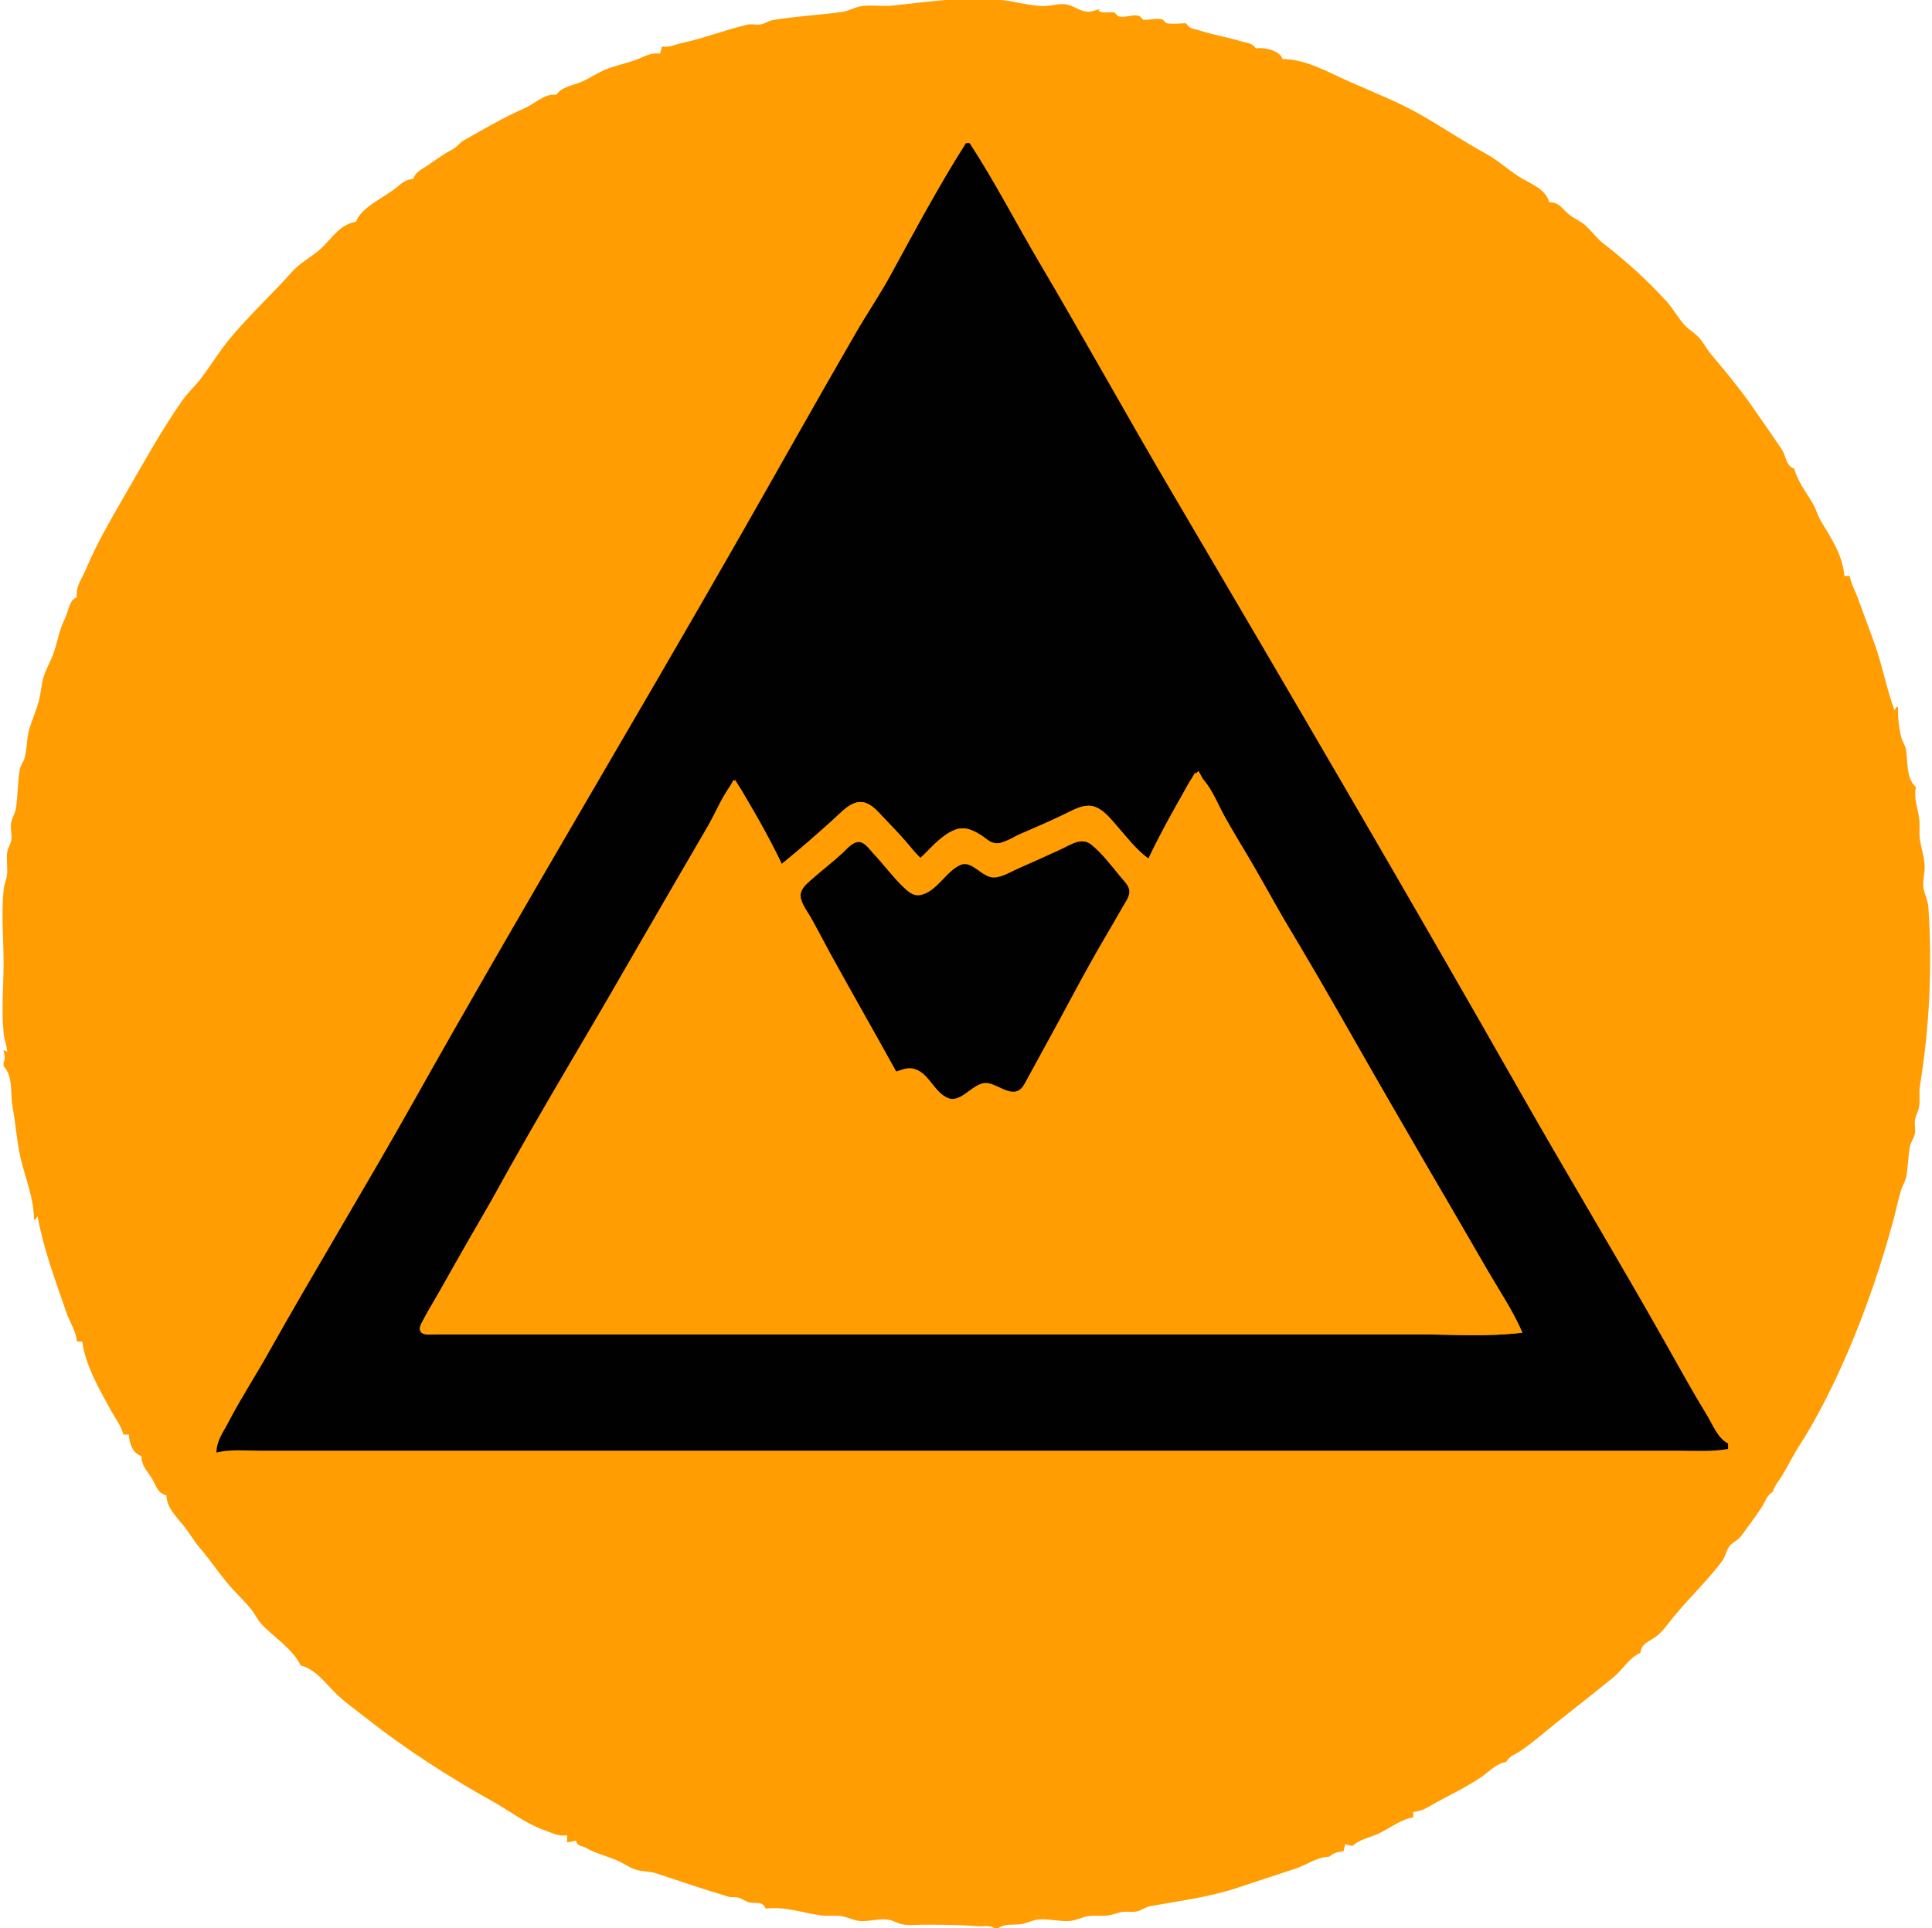 <?xml version="1.0" standalone="yes"?>
<svg xmlns="http://www.w3.org/2000/svg" width="1080" height="1078">
<path style="fill:#ff9d02; stroke:none;" d="M370 26L369 30C363.354 29.212 360.142 31.852 354.996 33.657C349.448 35.602 343.49 36.756 338.09 39.054C333.606 40.962 329.539 43.823 325 45.766C320.355 47.753 313.776 48.579 311 53C304.286 52.149 298.963 58.055 293 60.64C281.495 65.629 270.142 72.318 259.258 78.494C256.868 79.85 255.424 82.246 252.946 83.527C247.684 86.248 243.743 89.308 238.871 92.599C235.519 94.863 232.326 96.011 231 100C226.551 100.35 224.39 102.628 220.985 105.339C214.586 110.434 201.746 115.996 199 124C190.66 125.263 186.267 132.075 180.783 137.64C176.834 141.647 172.445 144.124 168.09 147.495C163.87 150.76 160.394 155.236 156.715 159.081C147.349 168.866 137.355 178.693 128.665 189.09C122.942 195.939 118.2 203.752 112.87 210.886C109.416 215.509 105.056 219.337 101.704 224.166C89.739 241.398 79.644 259.764 69.16 277.911C61.575 291.039 54.066 303.895 48.196 317.911C45.911 323.366 42.096 327.867 43 334C38.796 334.901 38.191 342.105 36.306 345.778C32.943 352.327 32.196 359.084 29.667 365.917C28.164 369.977 25.863 373.794 24.5 378C23.065 382.428 22.932 387.418 21.694 391.917C20.243 397.193 18.169 401.862 16.528 407C14.811 412.374 15.259 418.627 13.667 424C13.036 426.128 11.523 427.774 11.111 430C9.776 437.212 10.046 444.758 8.889 452C8.44 454.813 6.717 457.185 6.222 460C5.637 463.328 6.869 466.765 6.278 470C5.89 472.121 4.47 473.844 4.111 476C3.403 480.247 4.382 484.72 3.917 489C3.618 491.745 2.382 494.255 2.083 497C0.632 510.34 2 524.576 2 538C2 551.097 0.667 564.985 2.083 578C2.457 581.433 3.824 584.511 4 588L2 587C2.317 589.624 3.225 591.671 2 594L2 596C7.631 602.008 5.585 611.411 7.039 618.911C8.829 628.136 9.311 637.866 11.414 647C14.101 658.666 18.991 669.825 19 682C20.195 681.402 19.977 681.534 21 680C24.457 698.61 31.011 715.996 37.17 733.911C39.034 739.333 42.574 744.199 43 750L46 750C47.607 763.188 55.979 777.501 62.282 789C64.636 793.295 67.761 797.237 69 802L72 802C72.328 806.933 73.999 812.293 79 814C79.282 820.049 82.327 822.09 85.201 827.019C87.641 831.201 87.943 834.533 93 836C93.397 843.244 98.517 847.756 102.816 853.17C106.021 857.207 108.388 861.496 111.795 865.464C117.162 871.715 121.79 878.627 127.049 884.961C131.403 890.203 136.553 894.781 140.795 900.17C142.752 902.656 143.976 905.572 146.144 907.911C153.022 915.333 163.638 921.671 168 931C176.364 933.324 181.229 940.13 187.019 945.985C192.151 951.177 198.282 955.429 204 959.947C226.581 977.79 250.89 993.46 275.989 1007.42C285.389 1012.65 293.769 1019.43 304.004 1023.05C308.462 1024.63 312.212 1026.76 317 1026L317 1030L322 1029C322.741 1032.46 324.815 1031.51 327.611 1033.08C333.03 1036.12 338.242 1037.35 344 1039.64C347.932 1041.2 352.128 1044.35 356.083 1045.42C359.57 1046.36 363.418 1046.16 366.972 1047.33C380.251 1051.72 393.577 1056.3 407 1060.28C408.996 1060.87 411.035 1060.36 413 1060.92C415.125 1061.52 416.796 1063.09 419 1063.56C422.999 1064.4 426.067 1062.56 428 1067C438.532 1065.64 448.327 1069.31 459 1070.79C462.973 1071.34 467.044 1070.6 471 1071.34C474.442 1071.98 477.447 1073.74 481 1073.94C486.034 1074.23 490.938 1072.58 495.996 1073.11C498.978 1073.42 501.305 1075.13 504.17 1075.73C507.928 1076.51 512.179 1076 516 1076C525.989 1076 536.09 1076 546 1076.83C549.629 1077.13 552.876 1075.98 556 1078L558 1078C562.103 1074.89 567.19 1076.62 572 1075.45C575.087 1074.69 577.774 1073.28 581 1073.05C586.724 1072.65 592.337 1074.32 598 1073.9C601.542 1073.64 604.556 1071.87 608 1071.26C611.625 1070.63 615.356 1071.28 619 1070.87C622.085 1070.52 624.911 1069.12 628 1068.8C630.564 1068.53 633.192 1069.17 635.714 1068.51C638.271 1067.85 640.362 1066.11 643.004 1065.63C659.542 1062.63 676.814 1060.48 692.714 1055.03C703.324 1051.39 714.122 1048.09 724.714 1044.46C730.991 1042.31 736.151 1038.16 743 1038C745.501 1035.82 747.708 1035.3 751 1035L752 1031L756 1032C760.03 1028.2 765.69 1027.39 770.576 1025.09C776.713 1022.19 783.285 1017 790 1016L790 1013C795.372 1012.53 798.444 1010.08 803.025 1007.57C811.255 1003.07 820.27 998.767 828.001 993.472C832.574 990.34 836.364 985.859 842 985C843.946 981.49 846.502 981.145 849.675 979.032C853.192 976.69 857.111 973.655 860.385 970.942C874.018 959.647 888.199 948.945 901.996 937.625C907.249 933.316 910.666 926.813 917 924C917.604 918.414 922.149 917.724 926.039 914.662C929.957 911.577 932.602 907.46 935.731 903.665C944.374 893.183 954.431 883.662 962.607 872.83C964.573 870.226 964.882 866.824 966.89 864.299C968.651 862.083 971.454 861.147 973.187 858.856C977.01 853.801 981.02 848.302 984.555 842.996C986.762 839.683 987.512 836.111 991 834C992.004 830.382 994.3 828.086 996.215 824.911C999.61 819.284 1002.39 813.505 1005.96 807.964C1013.03 797.023 1019.57 784.709 1025.16 773C1038.67 744.697 1049.28 715.139 1057.63 685C1059.38 678.704 1060.77 672.259 1062.5 666C1063.26 663.225 1065.01 660.845 1065.57 658C1066.69 652.355 1066.6 646.589 1067.64 641.039C1068.12 638.494 1069.85 636.428 1070.41 633.911C1070.92 631.579 1070.22 629.331 1070.39 627C1070.6 624.17 1072.21 621.758 1072.73 619C1073.47 615.053 1072.61 610.962 1073.26 607C1078.61 574.382 1080.26 540.081 1077.95 507C1077.68 503.132 1075.65 499.813 1075.19 496C1074.71 491.962 1076.07 488.034 1075.9 484C1075.67 478.844 1073.91 474.044 1073.21 469C1072.7 465.356 1073.3 461.646 1072.87 458C1072.08 451.281 1069.7 447.017 1071 440C1065.4 435.06 1066.62 425.943 1065.46 419.015C1065.07 416.691 1063.61 414.928 1062.98 412.714C1061.49 407.404 1060.83 400.544 1061 395C1059.8 395.598 1060.02 395.466 1059 397C1054.5 384.661 1052.1 371.457 1047.6 359C1044.59 350.668 1041.45 342.502 1038.47 334.17C1036.96 329.952 1034.77 326.52 1034 322L1031 322C1030.23 310.812 1023.81 300.981 1018.16 291.741C1016.17 288.486 1015.27 284.706 1013.34 281.428C1009.54 274.956 1005 269.378 1003 262C998.285 260.549 998.535 254.943 996.031 251.245C990.245 242.698 984.208 233.904 978.204 225.424C971.415 215.838 963.916 206.891 956.37 197.919C953.894 194.975 952.192 191.408 949.586 188.593C947.204 186.021 944.05 184.333 941.704 181.741C937.979 177.623 935.295 172.569 931.545 168.424C920.569 156.294 908.811 145.865 896.036 135.884C892.272 132.944 889.777 129.195 886.296 126.057C883.494 123.532 879.846 122.251 876.96 119.803C872.836 116.306 871.857 113.194 866 113C863.873 105.279 855.234 102.698 849.086 98.742C842.632 94.588 837.216 89.489 830.424 85.796C818.362 79.236 806.757 71.382 794.816 64.525C781.802 57.051 767.86 51.615 754.17 45.584C742.33 40.368 730.306 33.147 717 33C715.278 28.103 706.751 26.381 702 27C699.945 23.83 696.888 24.062 693.424 23C686.019 20.729 678.355 19.568 671.001 17.151C667.315 15.94 665.208 16.514 663 13C659.088 13 656.381 13.626 652 13L650 11C647.061 9.776 642.187 11.455 639 11L637 9C633.592 7.58 628.408 10.42 625 9L623 7C619.73 6.533 616.776 7.665 614 6L615 5C612.694 5.54 610.37 6.677 607.961 6.546C603.489 6.304 600.132 3.093 595.911 2.433C591.617 1.761 587.288 3.513 583 3.402C575.363 3.205 568.33 1.023 560.911 0.129C540.284 -2.357 519.308 1.021 499 3.112C493.345 3.694 487.748 2.712 482 3.37C478.077 3.818 474.808 6.064 471 6.613C458.164 8.463 444.913 9.017 432.039 11.224C429.511 11.657 427.429 13.291 424.91 13.687C422.608 14.049 420.288 13.23 418 13.754C405.655 16.582 393.669 21.386 381.039 24.09C376.848 24.987 374.442 26.69 370 26z"/>
<path style="fill:#010101; stroke:none;" d="M540 80C524.845 103.804 511.287 129.254 497.755 154C491.779 164.928 484.729 175.226 478.499 186C456.792 223.539 435.634 261.33 414.127 299C353.828 404.617 291.211 508.926 231.667 615C204.917 662.654 176.418 709.349 149.667 757C142.51 769.747 134.479 782.019 127.742 795C124.708 800.845 121.164 805.205 121 812C128.723 810.161 137.1 811 145 811L186 811L319 811L755 811L894 811L938 811C947.295 811 956.832 811.702 966 810L966 807C960.091 803.938 957.451 796.499 954.089 791C946.244 778.168 939.041 765.106 931.667 752C905.228 705.009 877.304 658.857 850.664 612C786.244 498.694 720.351 386.173 654.312 273.911C629.558 231.832 605.935 189.054 581.114 147C567.964 124.719 556.155 101.673 542 80L540 80M670 431C681.398 452.416 694.653 472.842 706.501 494C736.575 547.71 768.218 600.602 798.872 654C809.618 672.719 820.587 691.327 831.424 710C838.108 721.516 845.719 732.742 851 745C831.975 747.404 812.176 746 793 746L691 746L379 746L269 746L243 746C240.698 745.995 235.638 746.715 234.828 743.682C234.222 741.414 236.137 738.866 237.143 737C239.693 732.271 242.455 727.691 245.069 723C256.287 702.863 267.812 682.845 279.548 663C306.363 617.655 331.979 571.566 358.424 526C375.755 496.139 393.967 466.573 410 436C414.533 440.395 416.954 446.559 420.051 452C425.823 462.14 432.066 472.445 437 483C446.86 474.977 456.611 466.551 466 458C469.98 454.375 475.152 448.378 481 448.378C485.544 448.378 489.019 451.981 491.961 455.005C499.478 462.731 507.807 471.209 514 480C520.555 474.273 529.422 462.551 539 463.123C546.716 463.585 552.593 473.68 560.089 470.941C571.958 466.603 583.567 460.615 595 455.219C600.172 452.778 606.065 449.007 612 451.047C616.763 452.685 620.488 457.342 623.714 461C629.389 467.433 634.995 475.024 642 480C646.798 469.676 652.945 460.071 658.223 450C661.519 443.711 664.576 435.649 670 431z"/>
<path style="fill:#ff9d02; stroke:none;" d="M668 432C658.923 447.552 649.59 463.671 642 480C634.995 475.024 629.389 467.433 623.714 461C620.488 457.342 616.763 452.685 612 451.047C606.065 449.007 600.172 452.778 595 455.219C586.733 459.121 578.377 462.722 570 466.336C566.096 468.021 561.639 471.443 557.286 471.666C554.442 471.811 552.16 469.427 549.996 467.911C545.373 464.671 539.739 461.609 534 463.854C526.961 466.608 519.654 474.228 515 480C507.606 472.606 500.848 464.74 493.83 457C490.719 453.568 486.911 449.017 482 448.438C476.121 447.746 470.944 453.501 467 457.075C457.245 465.915 447.22 474.684 437 483C429.533 467.026 420.213 451.053 411 436C404.453 442.941 400.383 453.721 395.576 462C384.935 480.324 374.212 498.583 363.719 517C334.204 568.802 302.759 619.662 274.231 672C264.336 690.154 253.921 708.242 243.352 726C240.812 730.268 238.253 734.543 236.048 738.999C235.281 740.548 234.072 742.69 235.136 744.397C236.644 746.817 241.633 745.999 244 746L271 746L382 746L692 746L793 746C812.176 746 831.975 747.404 851 745C845.719 732.742 838.108 721.516 831.424 710C820.776 691.652 810.27 673.245 799.452 655C771.355 607.612 745.243 559.031 716.544 512C705.375 493.697 694.718 474.794 684.37 456C680.312 448.63 675.649 435.964 668 432z"/>
<path style="fill:#010101; stroke:none;" d="M501 599C503.9 598.095 506.895 596.767 510 597.297C519.07 598.845 521.897 610.612 530 613.867C537.263 616.785 543.695 605.487 551 605.423C556.579 605.374 563.477 612.163 568.895 609.843C571.633 608.671 572.957 605.427 574.305 603L584.139 585C595.376 564.74 605.961 543.941 617.735 524C621.064 518.361 624.329 512.686 627.579 507C629.051 504.424 631.492 501.208 631.306 498.089C631.122 494.991 628.034 492.233 626.192 489.985C621.326 484.048 615.986 477.01 609.996 472.188C604.59 467.836 598.353 472.366 593 474.836C585.028 478.514 577.036 482.114 569 485.651C564.967 487.425 560.485 490.26 556 490.563C549.077 491.031 543.523 480.772 537 483.542C528.618 487.103 523.544 499.032 514 500.461C510.354 501.008 507.44 498.267 505.004 495.956C498.858 490.126 493.872 483.138 488.035 477.001C485.97 474.829 483.359 470.67 479.961 470.752C476.386 470.837 473.396 474.716 471 476.914C465.185 482.25 458.884 487.03 453.005 492.286C450.15 494.838 446.855 497.797 447.697 502C448.483 505.926 451.408 509.578 453.346 513C457.082 519.593 460.488 526.364 464.143 533C476.299 555.07 488.811 576.948 501 599z"/>
<path style="fill:#ff9d02; stroke:none;" d="M404 735C399.761 733.296 400.406 730.298 398.91 726.424C395.277 717.014 393.93 706.948 392.576 697C390.79 683.879 393.868 666.905 400.746 655.464C405.843 646.985 413.355 640.023 418.728 631.946C424.829 622.771 427.941 612.408 430.608 602C432.716 593.772 434.994 586.617 435 578C440.549 579.648 440.767 583.896 441.883 589C444.084 599.056 446.667 610.685 444.726 621C443.887 625.459 442.601 631.905 440.725 636C434.214 650.218 422.153 661.146 415.109 675C410.138 684.775 409.387 695.444 407.675 706C406.14 715.469 404.026 725.381 404 735M659 736C654.963 734.819 654.998 730.809 653.463 727.259C652.088 724.08 652.388 721.379 651.806 718.06C650.574 711.042 648.641 704.163 647.588 697C644.955 679.089 651.835 661.624 661.542 647C665.219 641.459 670.604 637.4 674.148 631.866C680.712 621.615 682.923 611.49 685.819 600.06C687.733 592.51 689.901 586.081 690 578C696.038 579.038 696.684 584.72 697.586 590C699.318 600.13 701.454 610.634 699.741 621C697.914 632.052 692.4 642.824 685.95 651.83C681.505 658.037 675.411 664.175 672.042 671.015C662.043 691.313 661.782 714.104 659 736M376 695L373 695C371.873 690.428 369.706 685.508 369.13 680.911C368.583 676.55 369.615 672.318 369.91 668C370.508 659.28 370.612 653.018 374.68 644.999C378.838 636.802 386.67 630.6 389.88 622C392.958 613.758 395.415 606.713 397.133 598.059C397.488 596.275 398.534 594.062 400.755 595.176C403.067 596.335 403.566 599.727 403.826 602C404.59 608.693 404.032 615.494 402.495 622C398.841 637.471 387.726 647.6 381.681 662C377.291 672.455 378.56 684.246 376 695M630 692L628 692C621.696 677.411 623.069 657.185 630.38 643.089C633.767 636.559 639.111 631.789 643.236 625.946C649.035 617.732 651.789 605.92 652 596C661.525 596.74 660.368 612.469 658.289 619.576C656.664 625.133 655.756 631.56 652.93 636.675C650.561 640.963 646.206 644.097 643.467 648.17C640.613 652.414 638.222 658.262 636.263 663C632.519 672.053 633.134 682.743 630 692M433 717C430.683 704.565 427.339 689.34 431.811 677.001C436.17 664.974 446.879 656.245 452.577 645C455.865 638.51 455.603 631.889 457.215 625.005C457.592 623.395 458.74 618.473 461.454 620.176C463.243 621.298 462.9 624.225 463.1 626.001C463.561 630.102 464.986 633.813 464.992 638C465.009 649.021 460.259 660.085 454.022 669C450.931 673.418 446.601 677.058 444.279 682C442.809 685.127 442.981 688.69 442.138 692C440.881 696.937 439.152 702.106 438.259 707.089C437.417 711.788 438.734 716.004 433 717M693 717L688 717C683.984 699.431 682.599 681.212 693.36 666C696.024 662.234 697.419 657.523 702 656C702.825 650.328 706.592 646.731 709.167 641.83C711.056 638.236 711.597 633.975 712.05 630C712.33 627.541 712.165 621.669 714.544 620.176C717.418 618.373 717.87 623.482 718.024 625.005C718.717 631.88 720.896 637.957 719.486 645C716.492 659.956 706.26 668.829 699.88 682.004C694.96 692.163 693 705.852 693 717z"/>
</svg>
